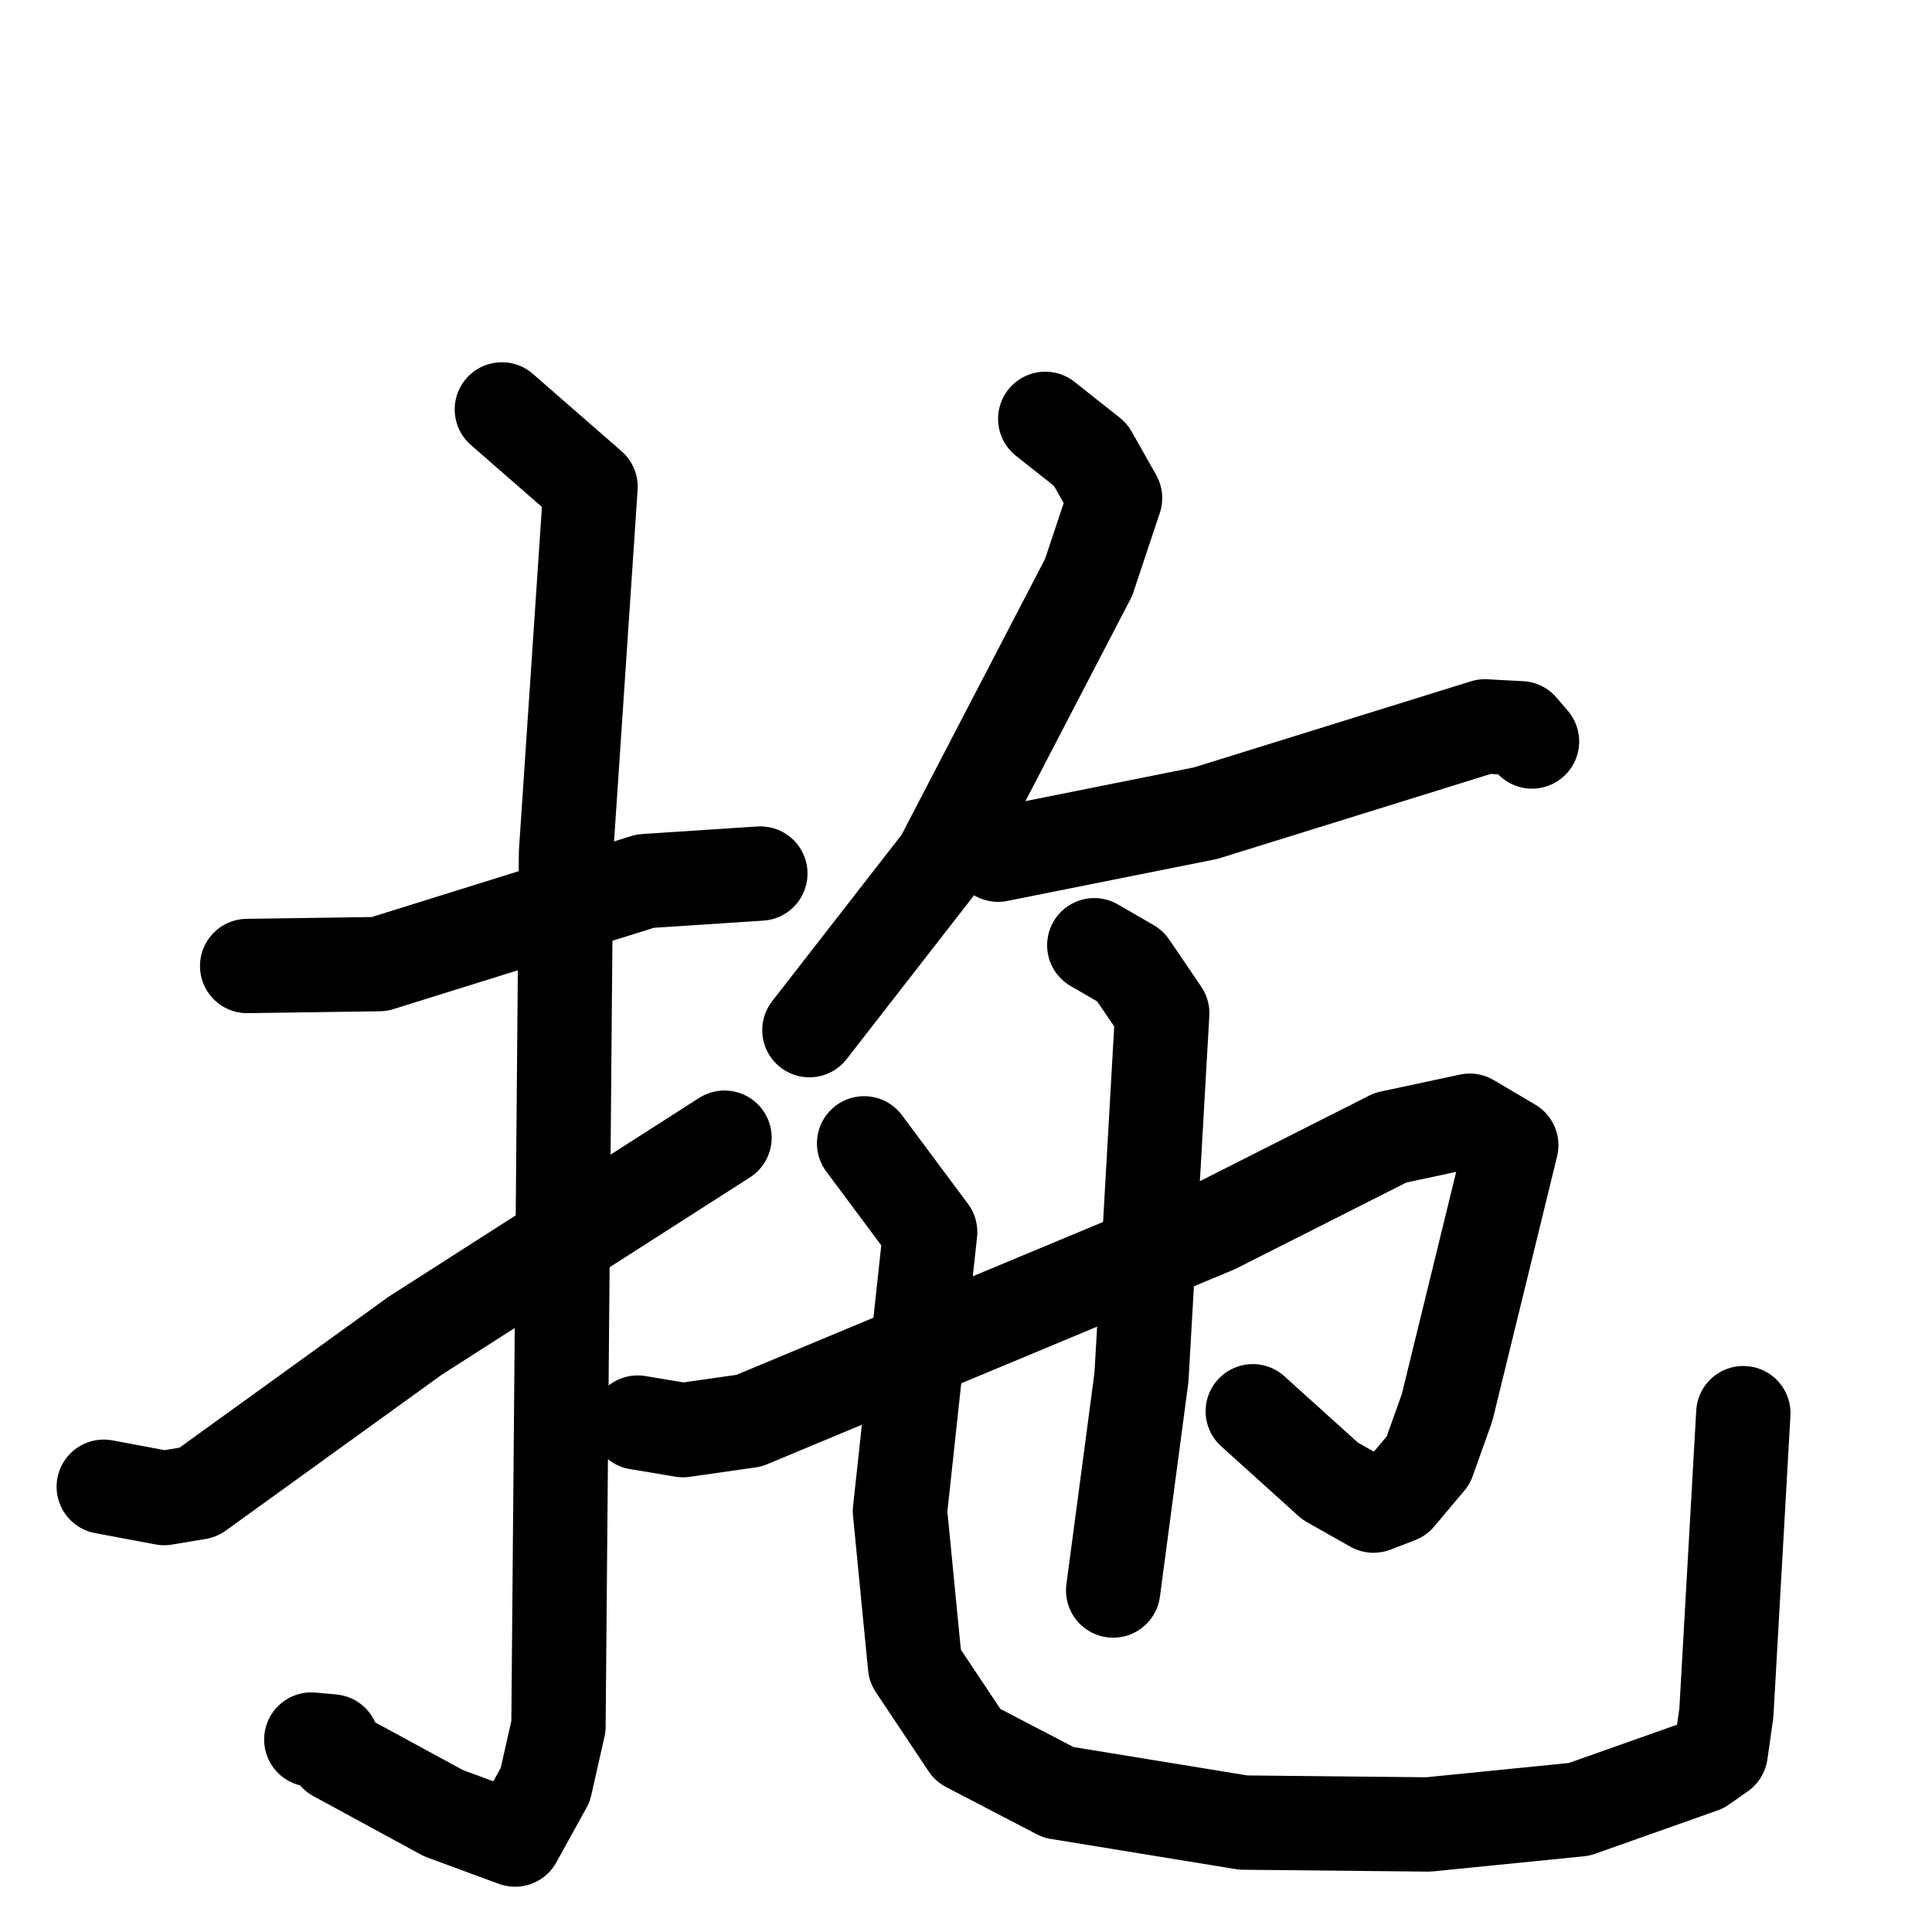 <svg xmlns="http://www.w3.org/2000/svg" viewBox="0 0 1024 1024">
  <g style="fill:none;stroke:#000000;stroke-width:50;stroke-linecap:round;stroke-linejoin:round;" transform="scale(1, 1) translate(0, 0)">
    <path d="M 131.0,512.0 L 201.0,511.0 L 342.0,467.0 L 403.0,463.0"/>
    <path d="M 266.0,217.0 L 313.0,258.0 L 300.0,452.0 L 296.0,915.0 L 289.0,946.0 L 273.0,975.0 L 235.0,961.0 L 178.0,930.0 L 176.0,923.0 L 165.0,922.0"/>
    <path d="M 55.0,788.0 L 87.0,794.0 L 105.0,791.0 L 220.0,708.0 L 384.0,603.0"/>
    <path d="M 554.0,222.0 L 578.0,241.0 L 591.0,264.0 L 577.0,306.0 L 499.0,456.0 L 429.0,546.0"/>
    <path d="M 529.0,453.0 L 639.0,431.0 L 787.0,385.0 L 806.0,386.0 L 812.0,393.0"/>
    <path d="M 338.0,754.0 L 362.0,758.0 L 397.0,753.0 L 644.0,650.0 L 737.0,603.0 L 779.0,594.0 L 801.0,607.0 L 767.0,746.0 L 757.0,774.0 L 741.0,793.0 L 728.0,798.0 L 705.0,785.0 L 664.0,748.0"/>
    <path d="M 580.0,501.0 L 599.0,512.0 L 616.0,537.0 L 605.0,730.0 L 590.0,843.0"/>
    <path d="M 458.0,606.0 L 493.0,653.0 L 477.0,801.0 L 485.0,883.0 L 513.0,925.0 L 561.0,950.0 L 659.0,966.0 L 757.0,967.0 L 837.0,959.0 L 902.0,936.0 L 912.0,929.0 L 915.0,908.0 L 924.0,749.0"/>
  </g>
</svg>
